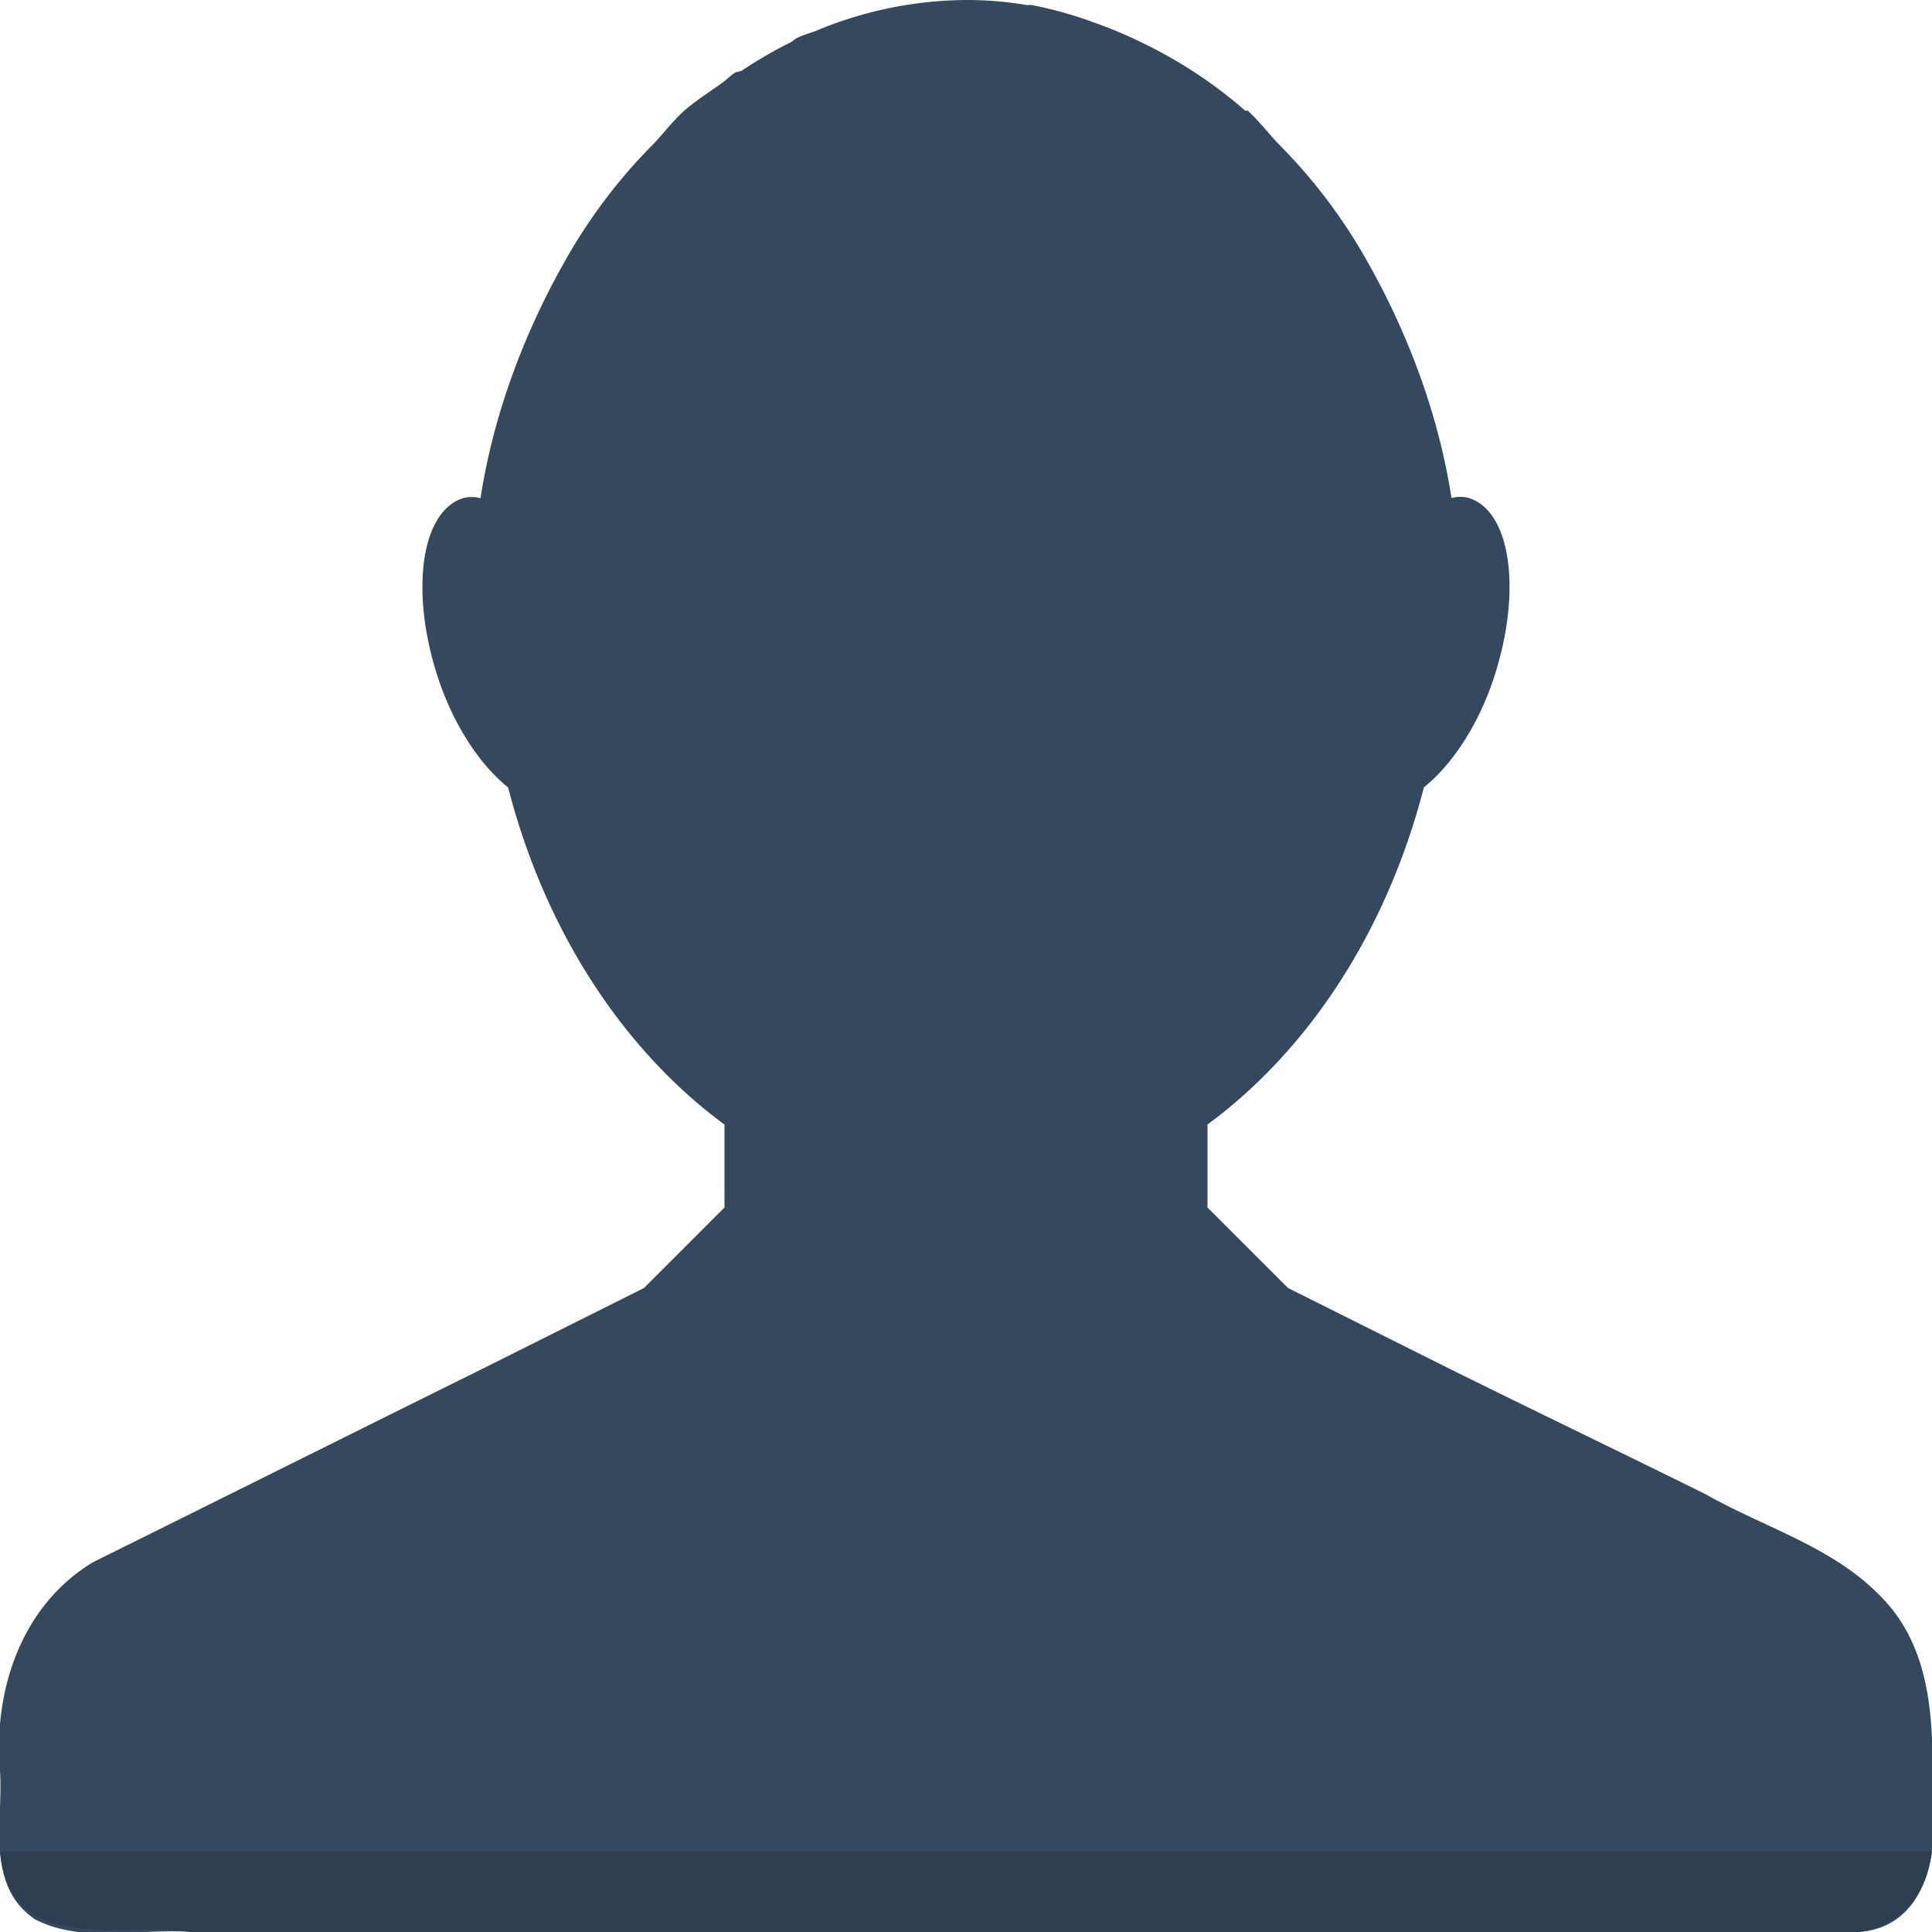 <svg height="24" width="24" xmlns="http://www.w3.org/2000/svg"><path d="M12 0a4.903 4.903 0 0 0-1.844.375c-.083.034-.168.055-.25.094-.034.016-.06.046-.094.062-.203.1-.402.217-.593.344-.027.017-.067.013-.094.031-.056.039-.101.084-.156.125-.157.113-.322.216-.469.344-.134.12-.25.272-.375.406A6.714 6.714 0 0 0 7.031 3.22c-.515.903-.9 1.92-1.062 2.969a.417.417 0 0 0-.219 0c-.525.17-.655 1.168-.313 2.218.201.616.535 1.102.875 1.375C6.77 11.56 7.738 13.041 9 13.97V15l-1 1-2 1c-1.617.801-3.228 1.605-4.844 2.406C.261 19.946-.085 21.006 0 22c.042.626-.184 1.427.437 1.844.591.304 1.296.106 1.938.156H16c2.367 0 4.727.004 7.094 0 .768-.054.981-.865.906-1.5.014-.932.069-1.976-.656-2.688-.592-.602-1.434-.84-2.156-1.25C20.127 18.037 19.06 17.525 18 17l-2-1-1-1v-1.031c1.262-.928 2.23-2.41 2.688-4.188.34-.273.674-.759.874-1.375.342-1.05.213-2.048-.312-2.219a.418.418 0 0 0-.219 0c-.162-1.048-.547-2.065-1.062-2.968a6.712 6.712 0 0 0-1.094-1.438c-.126-.134-.241-.285-.375-.406-.006-.006-.025.005-.031 0a5.686 5.686 0 0 0-1.281-.844 5.186 5.186 0 0 0-.594-.25 4.93 4.93 0 0 0-.782-.219c-.02-.003-.042.004-.062 0A4.477 4.477 0 0 0 12 0z" fill="#34495e"/><path d="M0 23c.026.3.127.6.438.8.59.3 1.295.1 1.937.2h20.719c.576-.1.842-.5.906-1H0z" fill="#2c3e50"/></svg>